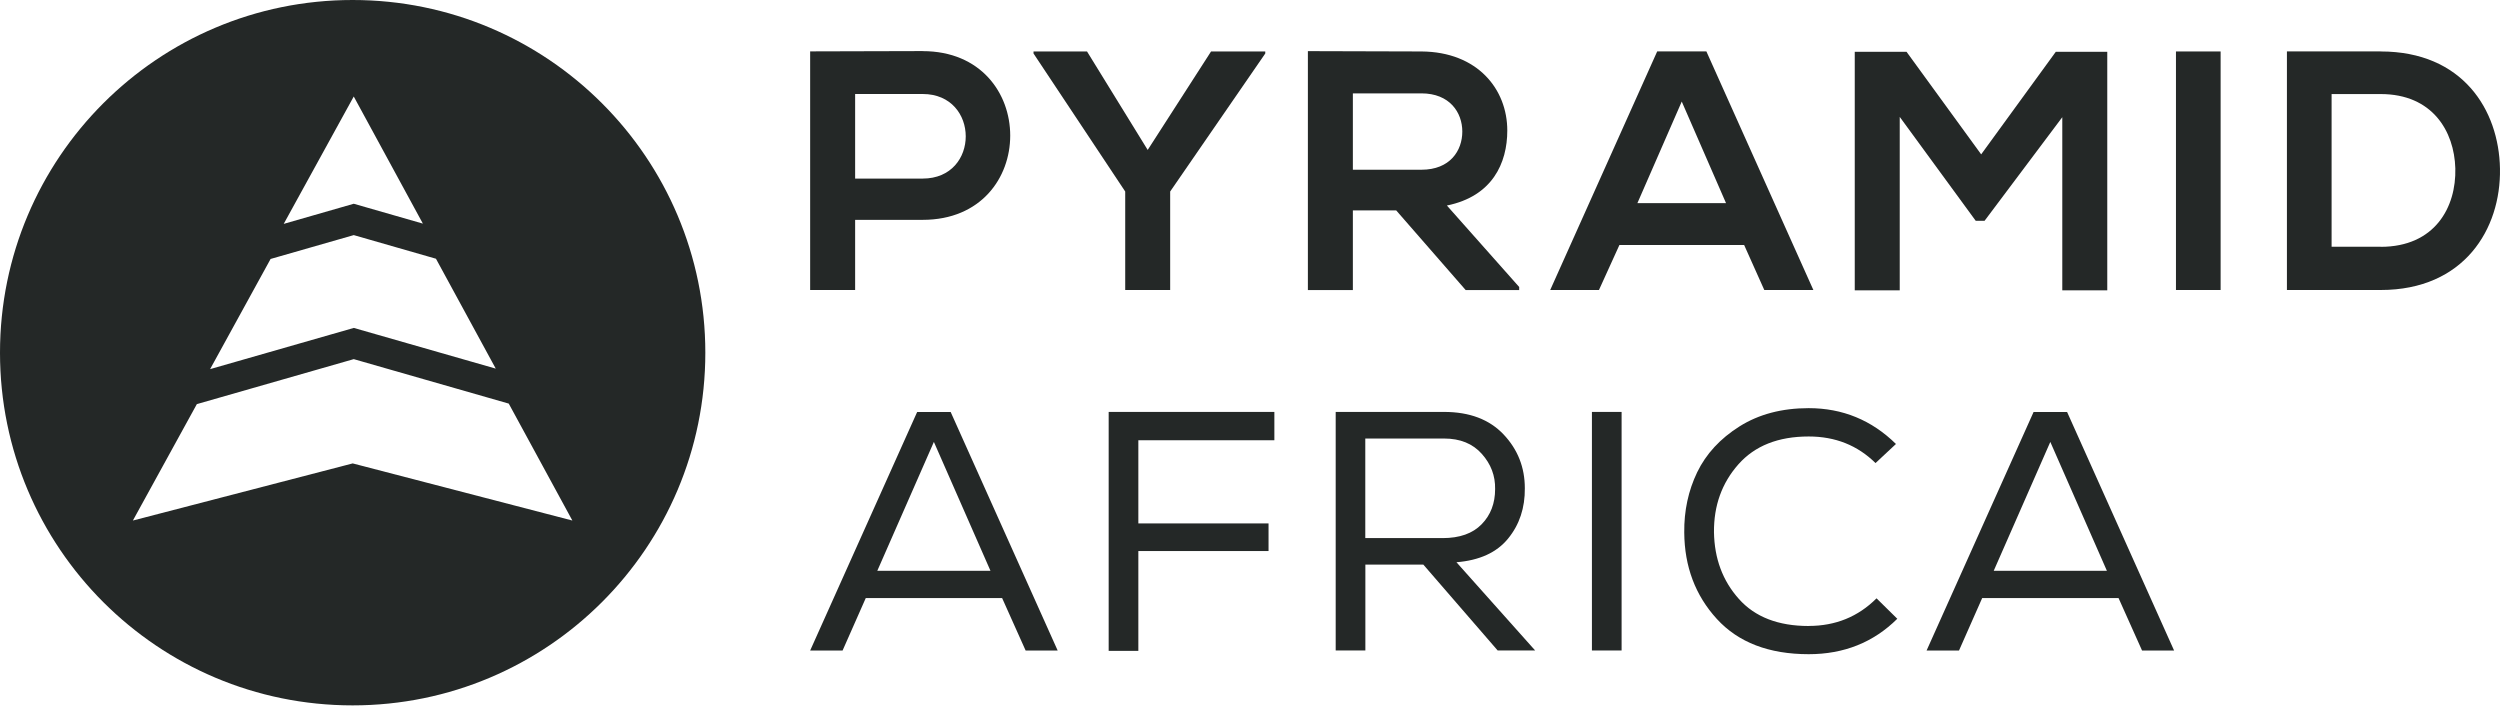 <svg width="130" height="37" viewBox="0 0 130 37" fill="none" xmlns="http://www.w3.org/2000/svg">
<g id="Group">
<path id="Vector" d="M18.335 0C8.21 0 0 8.21 0 18.342C0 28.474 8.21 36.68 18.335 36.68C28.461 36.68 36.677 28.471 36.677 18.342C36.677 8.213 28.467 0 18.335 0ZM18.395 5.018L21.99 11.628L18.395 10.595L14.753 11.642L18.395 5.018ZM14.067 13.467L18.395 12.225L22.67 13.454L25.779 19.168L18.398 17.052L10.925 19.195L14.07 13.467H14.067ZM18.335 24.099L6.91 27.068L10.236 21.014L18.395 18.675L26.455 20.987L29.763 27.068L18.335 24.096V24.099Z" fill="#242827"/>
<g id="Group_2">
<g id="Group_3">
<path id="Vector_2" d="M47.979 2.656C46.029 2.656 44.08 2.672 42.128 2.672V15.08H44.467V11.432H47.979C54.059 11.432 54.039 2.659 47.979 2.659V2.656ZM47.979 9.286H44.467V4.888H47.979C50.957 4.888 50.974 9.286 47.979 9.286Z" fill="#242827"/>
<path id="Vector_3" d="M59.68 7.797L56.525 2.676H53.743V2.782L58.511 9.959V15.08H60.849V9.959L65.794 2.782V2.676H62.975L59.68 7.797Z" fill="#242827"/>
<path id="Vector_4" d="M75.243 10.686C77.599 10.206 78.379 8.487 78.379 6.787C78.379 4.642 76.836 2.696 73.914 2.676C71.945 2.676 69.979 2.659 68.01 2.659V15.084H70.349V10.939H72.601L76.216 15.084H78.998V14.924L75.24 10.689L75.243 10.686ZM70.349 8.823V4.855H73.914C75.383 4.855 76.04 5.848 76.04 6.841C76.04 7.834 75.403 8.826 73.914 8.826H70.349V8.823Z" fill="#242827"/>
<path id="Vector_5" d="M88.727 2.672H86.175L80.611 15.08H83.146L84.209 12.741H90.696L91.743 15.08H94.295L88.731 2.672H88.727ZM85.145 10.562L87.451 5.281L89.753 10.562H85.145Z" fill="#242827"/>
<path id="Vector_6" d="M103.021 8.027L99.139 2.692H96.447V15.097H98.786V6.078L102.738 11.482H103.197L107.239 6.094V15.097H109.578V2.692H106.902L103.021 8.027Z" fill="#242827"/>
<path id="Vector_7" d="M115.472 2.676H113.15V15.08H115.472V2.676Z" fill="#242827"/>
<path id="Vector_8" d="M123.795 2.672H118.92V15.08H123.795C128.136 15.08 130.052 11.908 129.999 8.773C129.946 5.704 128.05 2.676 123.795 2.676V2.672ZM123.795 12.831H121.243V4.891H123.795C126.487 4.891 127.623 6.824 127.677 8.756C127.73 10.775 126.614 12.835 123.795 12.835V12.831Z" fill="#242827"/>
</g>
<g id="Group_4">
<path id="Vector_9" d="M49.431 21.424H47.692L42.128 33.828H43.814L45.02 31.099H52.11L53.333 33.828H54.999L49.435 21.424H49.431ZM45.62 29.68L48.562 22.98L51.504 29.68H45.623H45.62Z" fill="#242827"/>
<path id="Vector_10" d="M57.651 33.845H59.194V28.654H65.964V27.218H59.194V22.893H66.267V21.42H57.651V33.845Z" fill="#242827"/>
<path id="Vector_11" d="M75.73 29.237C76.936 29.14 77.832 28.73 78.422 28.004C79.015 27.278 79.301 26.405 79.291 25.389C79.291 24.302 78.922 23.369 78.185 22.59C77.446 21.81 76.416 21.42 75.093 21.42H69.456V33.825H70.999V29.36H74.014L77.879 33.825H79.828L75.736 29.237H75.73ZM70.995 27.977V22.803H75.09C75.93 22.803 76.583 23.07 77.056 23.603C77.529 24.133 77.759 24.742 77.746 25.429C77.746 26.175 77.512 26.785 77.046 27.261C76.579 27.741 75.903 27.981 75.017 27.981H70.992L70.995 27.977Z" fill="#242827"/>
<path id="Vector_12" d="M84.323 21.42H82.78V33.825H84.323V21.42Z" fill="#242827"/>
<path id="Vector_13" d="M94.052 32.552C92.469 32.552 91.256 32.083 90.42 31.143C89.58 30.203 89.15 29.047 89.127 27.678C89.114 26.295 89.537 25.119 90.393 24.149C91.249 23.18 92.469 22.697 94.052 22.697C95.434 22.697 96.59 23.157 97.527 24.079L98.59 23.087C97.327 21.847 95.814 21.224 94.052 21.224C92.659 21.224 91.459 21.541 90.453 22.174C89.45 22.807 88.717 23.6 88.254 24.556C87.794 25.512 87.568 26.558 87.581 27.691C87.594 29.464 88.157 30.96 89.274 32.183C90.39 33.405 91.983 34.018 94.052 34.018C95.884 34.018 97.42 33.405 98.659 32.176L97.58 31.113C96.624 32.069 95.448 32.549 94.052 32.549V32.552Z" fill="#242827"/>
<path id="Vector_14" d="M107.486 21.424H105.746L100.182 33.828H101.868L103.074 31.099H110.164L111.387 33.828H113.053L107.489 21.424H107.486ZM103.674 29.68L106.616 22.98L109.558 29.68H103.674Z" fill="#242827"/>
</g>
</g>
</g>
</svg>
